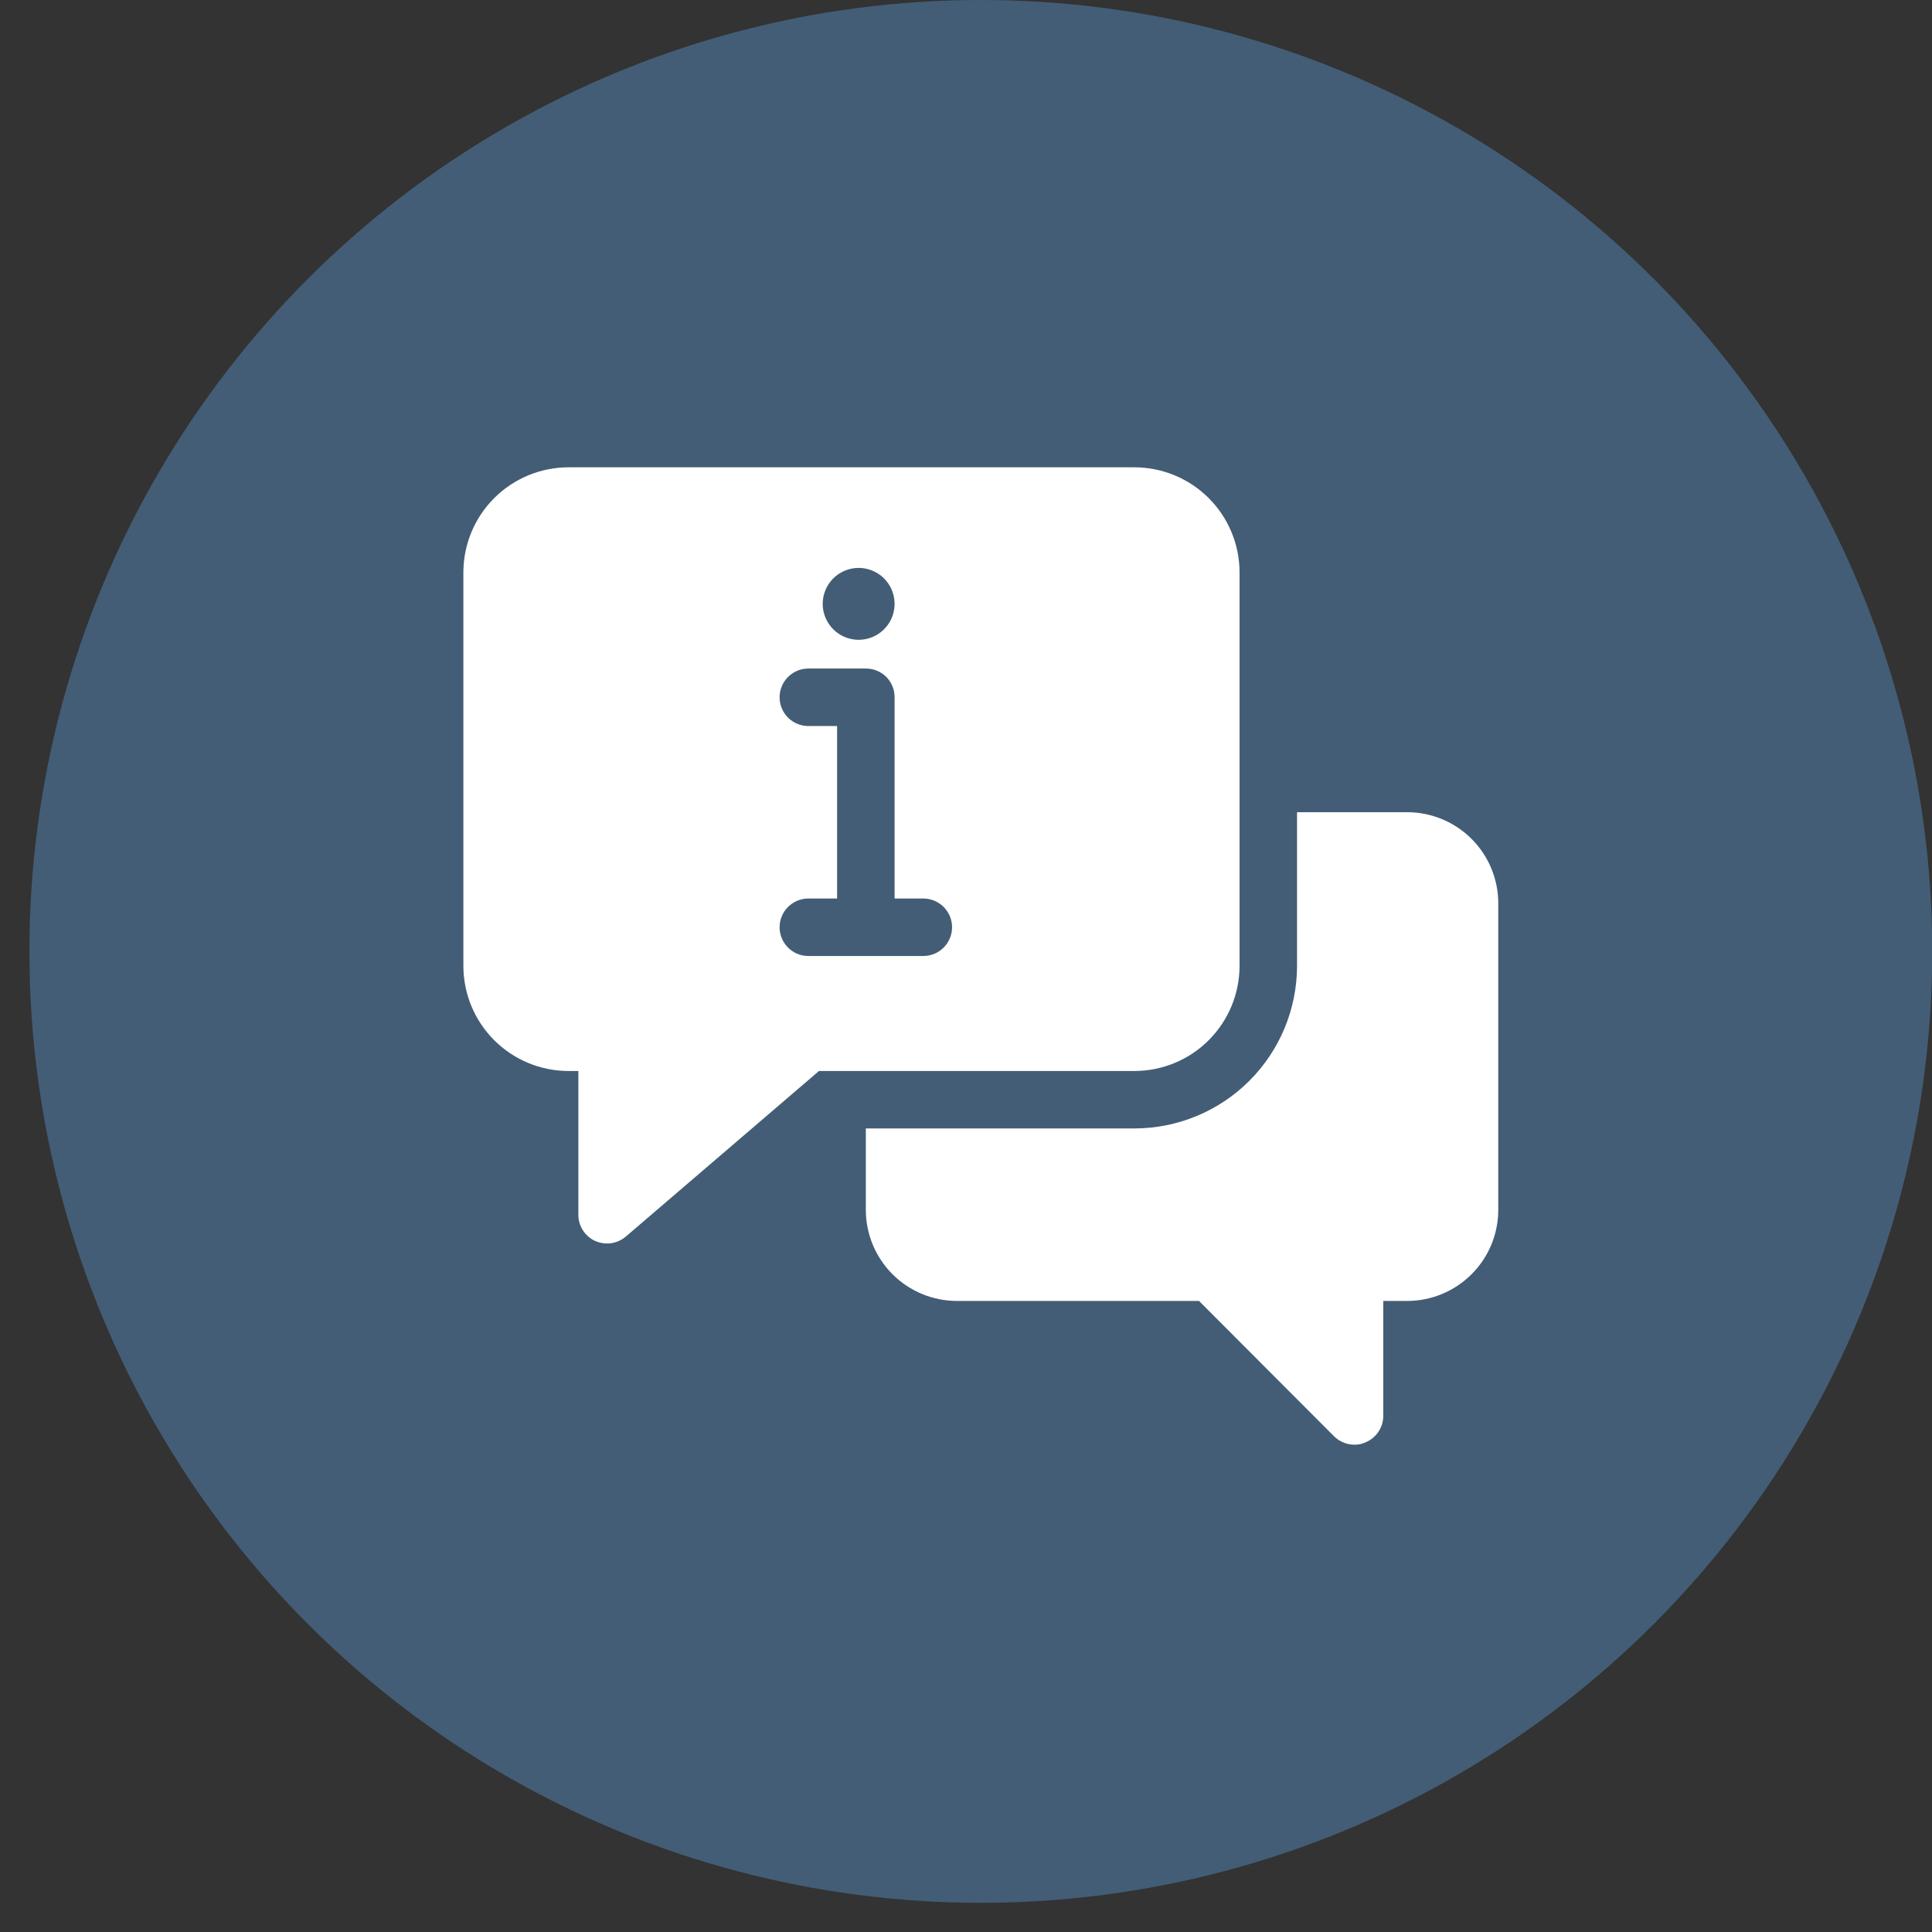<svg width="58" height="58" viewBox="0 0 58 58" fill="none" xmlns="http://www.w3.org/2000/svg">
<rect x="0" y="0" width="58" height="58" fill="#333333" stroke="none"/>
<circle cx="29.445" cy="28.562" r="28.562" fill="#63ADF4" fill-opacity="0.35"/>
<path d="M42.243 24.383H38.938V29C38.936 30.293 38.421 31.532 37.507 32.446C36.593 33.36 35.354 33.874 34.062 33.877H25.993V36.336C25.997 37.059 26.288 37.75 26.8 38.26C27.313 38.769 28.006 39.055 28.728 39.055H35.995L40.051 43.12C40.132 43.199 40.227 43.263 40.333 43.306C40.438 43.349 40.55 43.37 40.664 43.37C40.777 43.373 40.889 43.349 40.992 43.301C41.15 43.236 41.285 43.126 41.38 42.985C41.475 42.843 41.526 42.677 41.527 42.507V39.055H42.243C42.967 39.055 43.662 38.768 44.175 38.256C44.688 37.745 44.977 37.052 44.979 36.328V27.11C44.977 26.386 44.688 25.693 44.175 25.181C43.662 24.67 42.967 24.383 42.243 24.383Z" fill="white"/>
<path d="M37.212 17.17C37.208 16.337 36.874 15.539 36.284 14.951C35.694 14.363 34.895 14.031 34.062 14.029H17.061C16.227 14.031 15.429 14.363 14.839 14.951C14.249 15.539 13.915 16.337 13.911 17.17V28.994C13.911 29.83 14.242 30.632 14.833 31.224C15.423 31.816 16.224 32.15 17.061 32.152H17.363V36.467C17.362 36.632 17.409 36.794 17.498 36.933C17.587 37.072 17.713 37.183 17.863 37.253C17.977 37.303 18.101 37.33 18.226 37.33C18.431 37.33 18.63 37.257 18.787 37.123L24.586 32.152H34.079C34.913 32.145 35.709 31.81 36.296 31.218C36.883 30.626 37.212 29.827 37.212 28.994V17.17ZM25.777 17.049C25.991 17.049 26.199 17.113 26.377 17.231C26.554 17.35 26.692 17.518 26.774 17.715C26.855 17.912 26.877 18.129 26.835 18.339C26.794 18.548 26.691 18.74 26.54 18.891C26.389 19.042 26.197 19.145 25.988 19.186C25.778 19.228 25.561 19.206 25.364 19.125C25.167 19.043 24.999 18.905 24.88 18.727C24.762 18.55 24.698 18.341 24.698 18.128C24.698 17.842 24.812 17.568 25.014 17.365C25.217 17.163 25.491 17.049 25.777 17.049ZM27.719 28.7H24.267C24.038 28.7 23.819 28.609 23.657 28.447C23.495 28.285 23.404 28.066 23.404 27.837C23.404 27.608 23.495 27.389 23.657 27.227C23.819 27.065 24.038 26.974 24.267 26.974H25.13V21.796H24.267C24.038 21.796 23.819 21.705 23.657 21.543C23.495 21.381 23.404 21.162 23.404 20.933C23.404 20.704 23.495 20.485 23.657 20.323C23.819 20.161 24.038 20.07 24.267 20.07H25.993C26.107 20.069 26.219 20.091 26.324 20.134C26.429 20.177 26.525 20.24 26.606 20.32C26.686 20.401 26.749 20.497 26.792 20.602C26.835 20.707 26.857 20.819 26.856 20.933V26.974H27.719C27.948 26.974 28.167 27.065 28.329 27.227C28.491 27.389 28.582 27.608 28.582 27.837C28.582 28.066 28.491 28.285 28.329 28.447C28.167 28.609 27.948 28.7 27.719 28.7Z" fill="white"/>
</svg>
